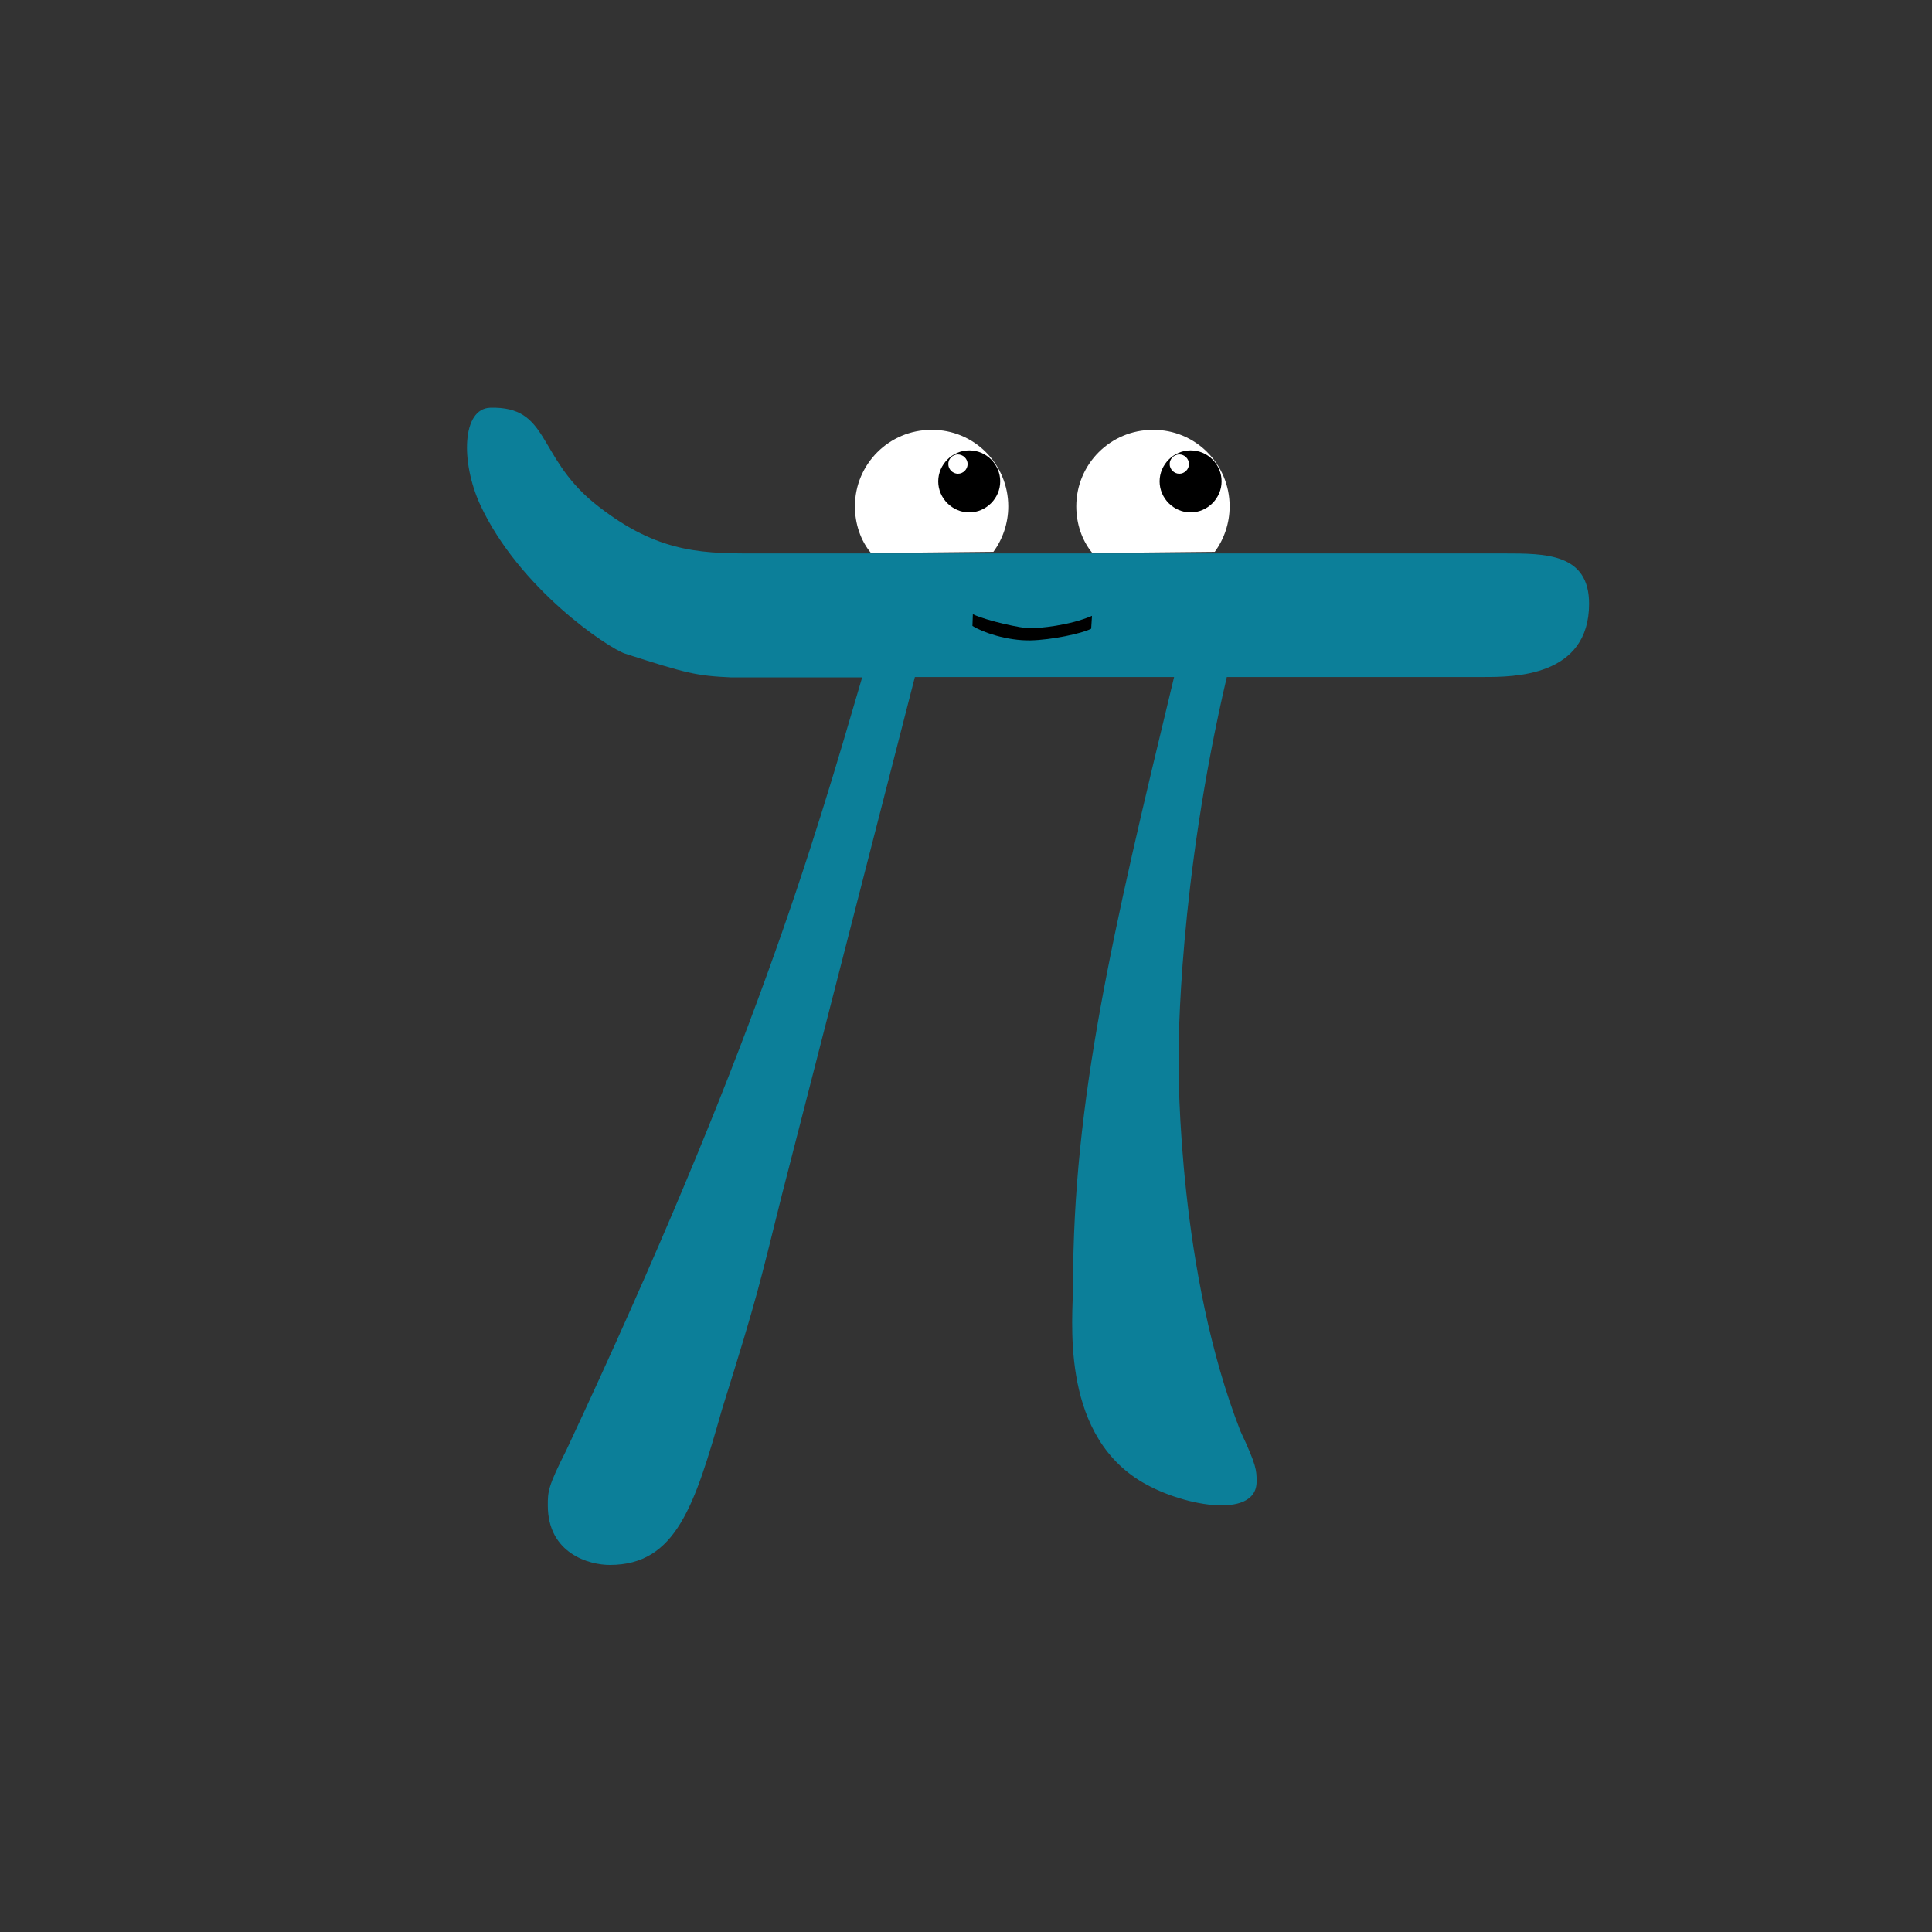 <?xml version="1.0" encoding="utf-8"?>
<!-- Generator: Adobe Illustrator 22.1.0, SVG Export Plug-In . SVG Version: 6.00 Build 0)  -->
<svg version="1.0" id="Layer_1" xmlns="http://www.w3.org/2000/svg" xmlns:xlink="http://www.w3.org/1999/xlink" x="0px" y="0px"
	 viewBox="0 0 480 480" style="enable-background:new 0 0 480 480;" xml:space="preserve">
<rect x="0" y="0" width="480" height="480" fill="#333333" stroke="none"/>
<style type="text/css">
	.st0{fill:#FFFFFF;}
	.st1{fill:#0C7F99;}
</style>
<g>
	<path class="st0" d="M250.5,125.8c0,4.2-1.4,8.2-3.7,11.3l-30.4,0.3c-2.6-3.1-4-7.3-4-11.6c0-10.5,8.5-19,19-19
		C242,106.7,250.5,115.3,250.5,125.8z"/>
	<path class="st0" d="M305.5,125.8c0,4.2-1.4,8.2-3.7,11.3l-30.4,0.3c-2.6-3.1-4-7.3-4-11.6c0-10.5,8.5-19,19-19
		C297,106.7,305.5,115.3,305.5,125.8z"/>
	<path d="M237.9,112.9c-1.3,0.1-2.3,1.1-2.3,2.4s1.1,2.4,2.4,2.4c1.3,0,2.4-1.1,2.4-2.4S239.3,112.9,237.9,112.9L237.9,112.9l2.9-1
		c4.3,0,7.7,3.5,7.7,7.7s-3.5,7.7-7.7,7.7s-7.7-3.5-7.7-7.7s3.5-7.7,7.7-7.7"/>
	<path d="M292.9,112.9c-1.3,0.1-2.3,1.1-2.3,2.4s1.1,2.4,2.4,2.4s2.4-1.1,2.4-2.4s-1.1-2.4-2.4-2.4H292.9l2.9-1
		c4.3,0,7.7,3.5,7.7,7.7s-3.5,7.7-7.7,7.7s-7.7-3.5-7.7-7.7s3.5-7.7,7.7-7.7"/>
	<path class="st1" d="M227.3,168.2h64.4c-15.4,63.8-25.1,105.4-25.1,151c0,8-3.4,36,16.3,48.5c9.9,6.3,29.3,10.1,29.3,0.4
		c0-2.8,0-4-4-12.5c-15.4-39.3-15.4-88.3-15.4-92.3c0-3.4,0-43.9,12-95.1h63.8c7.4,0,26.2,0,26.2-18.2c0-12.5-10.8-12.5-21.1-12.5
		H186.3c-13.1,0-24-0.6-38.9-12.7c-14.1-11.7-10.9-23.9-25.6-23.5c-7,0.2-7.4,13.4-2.5,24.1c9.7,20.9,31.8,35.6,36,37
		c15.3,4.9,17.6,5.5,26.4,5.9h32.5c-12.5,42.7-26.8,92.3-73.5,192c-4.6,9.1-4.6,10.3-4.6,13.7c0,12,10.3,14.8,15.4,14.8
		c16.5,0,21.1-14.8,27.9-38.7c9.1-29.1,9.1-30.2,14.8-53L227.3,168.2"/>
	<path d="M241.6,155.5c2.5,1.6,8.6,3.7,14.4,3.6c5.2-0.1,12.8-1.7,15.1-2.9l0.2-3.2c-5.5,2.4-13.1,3.1-15.5,3.1
		c-1.9,0-10.5-1.8-14.1-3.5"/>
</g>
</svg>
